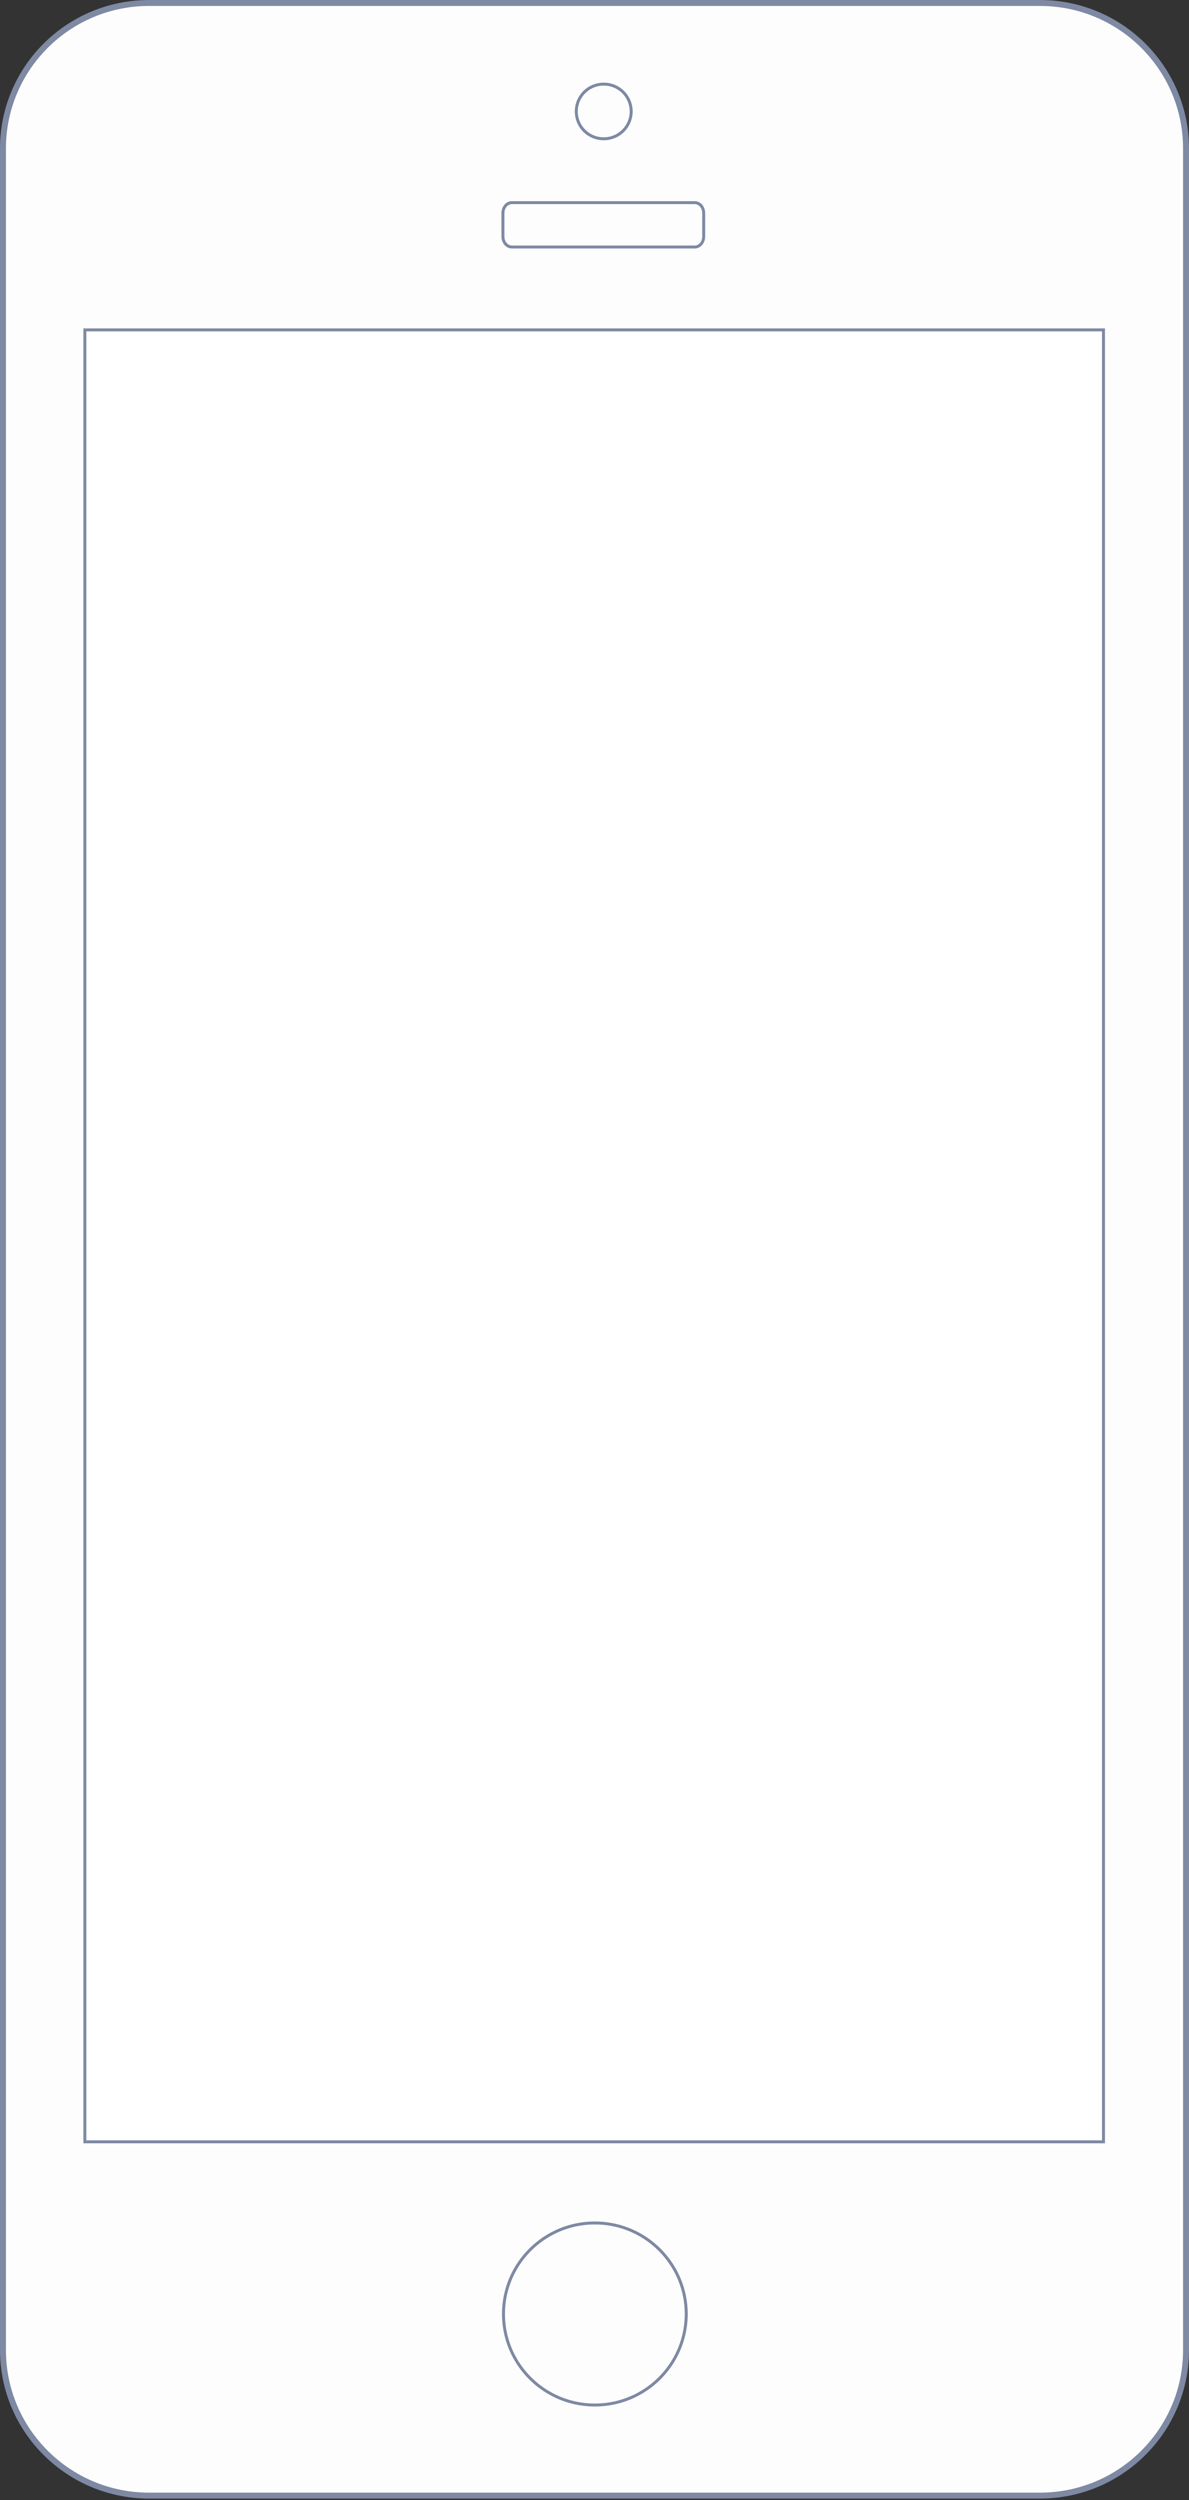 <svg width="400" height="841" fill="none" xmlns="http://www.w3.org/2000/svg"><rect width="100%" height="100%" fill="#333333" stroke="none"/><path fill-rule="evenodd" clip-rule="evenodd" d="M399 790.525c0 27.043-22.016 48.96-49.175 48.96H50.175C23.015 839.485 1 817.568 1 790.525V49.961C1 22.918 23.016 1 50.175 1h299.65C376.984 1 399 22.918 399 49.96v740.565z" fill="#FDFDFD" stroke="#7E89A3" stroke-width="2"/><path d="M371.232 110.968H28.552v609.508h342.68V110.968z" fill="#fff" stroke="#7E89A3"/><path clip-rule="evenodd" d="M236.737 79.575c0 1.944-1.344 3.512-3 3.512h-61.544c-1.659 0-3-1.571-3-3.512v-7.899c0-1.944 1.344-3.511 3-3.511h61.544c1.656 0 3 1.57 3 3.511v7.899z" stroke="#7E89A3"/><path d="M203.06 46.675a9.185 9.185 0 100-18.369 9.185 9.185 0 000 18.37zm-2.939 762.336c16.976 0 30.738-13.709 30.738-30.619s-13.762-30.619-30.738-30.619-30.738 13.709-30.738 30.619 13.762 30.619 30.738 30.619z" stroke="#7E89A3"/></svg>